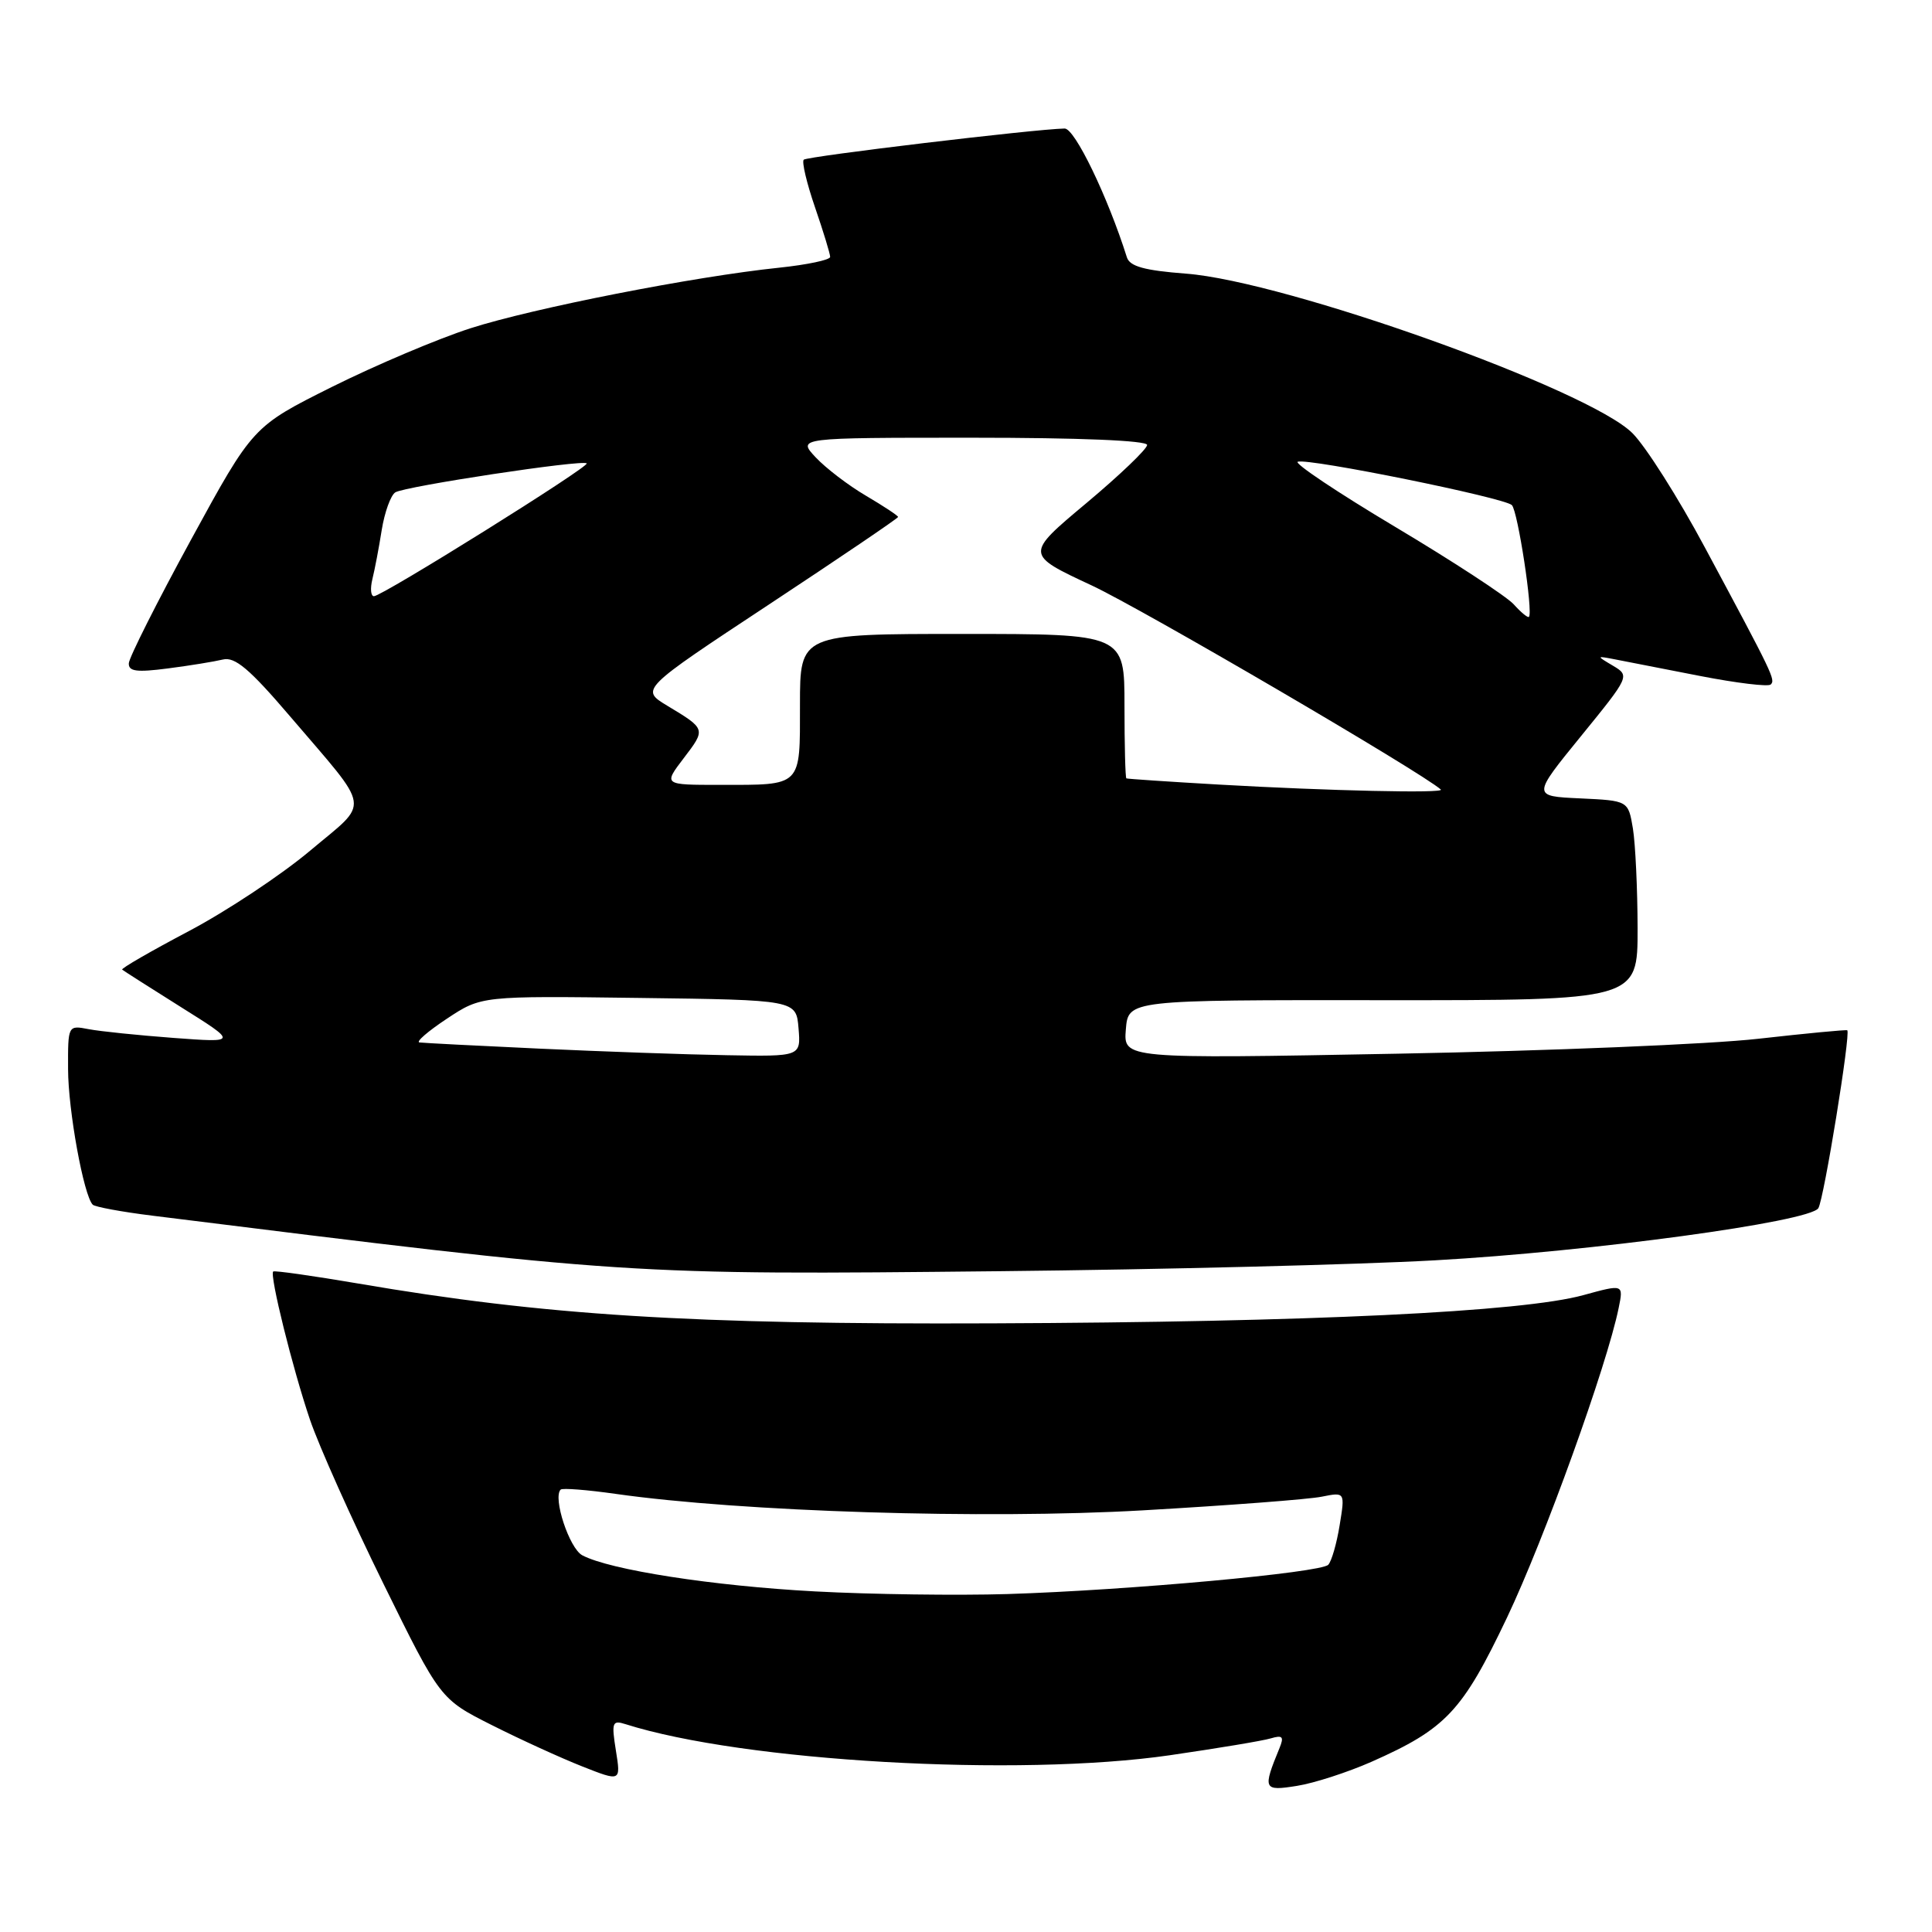 <?xml version="1.0" encoding="UTF-8" standalone="no"?>
<!DOCTYPE svg PUBLIC "-//W3C//DTD SVG 1.1//EN" "http://www.w3.org/Graphics/SVG/1.1/DTD/svg11.dtd" >
<svg xmlns="http://www.w3.org/2000/svg" xmlns:xlink="http://www.w3.org/1999/xlink" version="1.1" viewBox="0 0 256 256">
 <g >
 <path fill="currentColor"
d=" M 181.70 233.46 C 191.61 229.07 193.77 226.77 199.70 214.31 C 204.65 203.89 212.92 180.96 214.48 173.32 C 215.13 170.15 215.13 170.15 209.81 171.61 C 201.73 173.84 173.59 175.19 131.50 175.35 C 91.48 175.51 72.06 174.29 47.50 170.08 C 41.45 169.05 36.37 168.33 36.20 168.48 C 35.70 168.96 38.77 181.33 41.07 188.11 C 42.27 191.63 46.64 201.39 50.79 209.82 C 58.33 225.14 58.33 225.14 65.18 228.59 C 68.95 230.49 74.34 232.95 77.15 234.06 C 82.27 236.08 82.27 236.08 81.61 231.96 C 81.01 228.22 81.13 227.90 82.88 228.46 C 98.47 233.41 134.91 235.49 155.00 232.58 C 161.32 231.66 167.36 230.66 168.40 230.34 C 169.95 229.88 170.16 230.12 169.54 231.63 C 167.29 237.11 167.40 237.35 171.84 236.64 C 174.13 236.28 178.56 234.84 181.70 233.46 Z  M 190.12 167.00 C 210.86 165.84 239.82 161.90 240.94 160.09 C 241.68 158.90 245.26 136.85 244.77 136.52 C 244.62 136.42 239.32 136.93 233.00 137.64 C 226.68 138.36 205.16 139.25 185.18 139.62 C 148.86 140.30 148.86 140.30 149.18 136.40 C 149.50 132.50 149.50 132.50 183.25 132.53 C 217.00 132.55 217.00 132.55 216.99 123.03 C 216.98 117.79 216.70 111.83 216.37 109.79 C 215.75 106.09 215.75 106.09 209.38 105.79 C 203.01 105.50 203.01 105.50 209.50 97.53 C 215.94 89.62 215.97 89.55 213.74 88.22 C 211.50 86.89 211.50 86.89 214.00 87.37 C 215.38 87.64 220.45 88.63 225.27 89.57 C 230.10 90.51 234.31 91.02 234.63 90.70 C 235.27 90.06 234.99 89.47 225.91 72.55 C 222.39 65.97 218.07 59.16 216.32 57.41 C 210.58 51.63 170.39 37.27 157.16 36.26 C 151.65 35.84 149.70 35.30 149.32 34.10 C 146.77 26.03 142.41 17.00 141.07 17.03 C 137.15 17.10 106.96 20.71 106.50 21.16 C 106.22 21.44 106.90 24.29 108.00 27.49 C 109.10 30.69 110.00 33.64 110.00 34.04 C 110.00 34.44 106.96 35.08 103.25 35.47 C 92.02 36.63 70.64 40.83 62.33 43.50 C 58.02 44.89 49.78 48.38 44.00 51.26 C 33.51 56.50 33.51 56.50 25.32 71.50 C 20.82 79.75 17.11 87.12 17.07 87.88 C 17.01 88.97 18.11 89.11 22.25 88.57 C 25.14 88.20 28.42 87.66 29.54 87.39 C 31.13 87.00 33.08 88.65 38.40 94.88 C 49.36 107.72 49.10 105.98 41.08 112.73 C 37.26 115.94 30.02 120.74 25.00 123.39 C 19.98 126.04 16.01 128.33 16.19 128.48 C 16.36 128.63 19.88 130.87 24.00 133.46 C 31.50 138.16 31.50 138.16 23.00 137.53 C 18.32 137.18 13.26 136.66 11.75 136.37 C 9.00 135.84 9.00 135.85 9.02 141.67 C 9.03 147.12 11.09 158.43 12.29 159.63 C 12.59 159.92 16.13 160.58 20.17 161.08 C 83.31 168.95 83.21 168.95 132.50 168.44 C 153.95 168.22 179.88 167.57 190.12 167.00 Z  M 108.00 210.87 C 94.50 210.15 80.77 208.02 77.15 206.08 C 75.44 205.16 73.22 198.45 74.29 197.38 C 74.51 197.15 77.81 197.41 81.60 197.95 C 98.28 200.32 130.44 201.33 151.41 200.13 C 162.75 199.48 173.42 198.67 175.13 198.32 C 178.23 197.70 178.23 197.70 177.51 202.10 C 177.12 204.52 176.44 206.88 176.00 207.34 C 175.02 208.39 149.52 210.72 133.50 211.22 C 126.90 211.42 115.42 211.27 108.00 210.87 Z  M 71.50 138.95 C 63.25 138.57 56.09 138.20 55.58 138.13 C 55.07 138.06 56.71 136.64 59.22 134.98 C 63.78 131.96 63.78 131.96 84.64 132.23 C 105.50 132.50 105.50 132.50 105.81 136.25 C 106.12 140.00 106.12 140.00 96.31 139.82 C 90.91 139.73 79.75 139.33 71.50 138.95 Z  M 161.50 103.96 C 154.90 103.58 149.39 103.21 149.25 103.14 C 149.11 103.06 149.00 98.72 149.00 93.50 C 149.00 84.00 149.00 84.00 127.50 84.00 C 106.00 84.00 106.00 84.00 106.00 93.39 C 106.00 104.35 106.35 104.00 95.37 104.00 C 87.90 104.00 87.90 104.00 90.59 100.47 C 93.55 96.59 93.56 96.61 88.43 93.52 C 84.84 91.35 84.84 91.35 101.92 80.08 C 111.31 73.88 119.00 68.67 119.00 68.50 C 119.00 68.33 117.09 67.07 114.75 65.69 C 112.41 64.32 109.41 62.02 108.08 60.60 C 105.65 58.00 105.65 58.00 128.83 58.00 C 143.01 58.00 152.00 58.37 152.00 58.96 C 152.00 59.49 148.36 62.97 143.92 66.69 C 135.83 73.46 135.83 73.46 144.67 77.58 C 151.37 80.71 188.44 102.38 190.92 104.62 C 191.49 105.14 175.99 104.79 161.50 103.96 Z  M 200.57 80.07 C 199.60 79.01 192.54 74.39 184.88 69.82 C 177.22 65.25 171.41 61.36 171.96 61.18 C 173.42 60.69 199.35 65.95 200.33 66.93 C 201.12 67.72 203.17 81.16 202.59 81.74 C 202.44 81.89 201.53 81.14 200.57 80.07 Z  M 49.34 76.75 C 49.65 75.51 50.21 72.58 50.58 70.23 C 50.96 67.88 51.77 65.63 52.38 65.24 C 53.65 64.44 77.20 60.87 77.74 61.40 C 78.16 61.82 50.64 79.00 49.55 79.00 C 49.13 79.00 49.04 77.99 49.34 76.75 Z "/>
</g>
</svg>